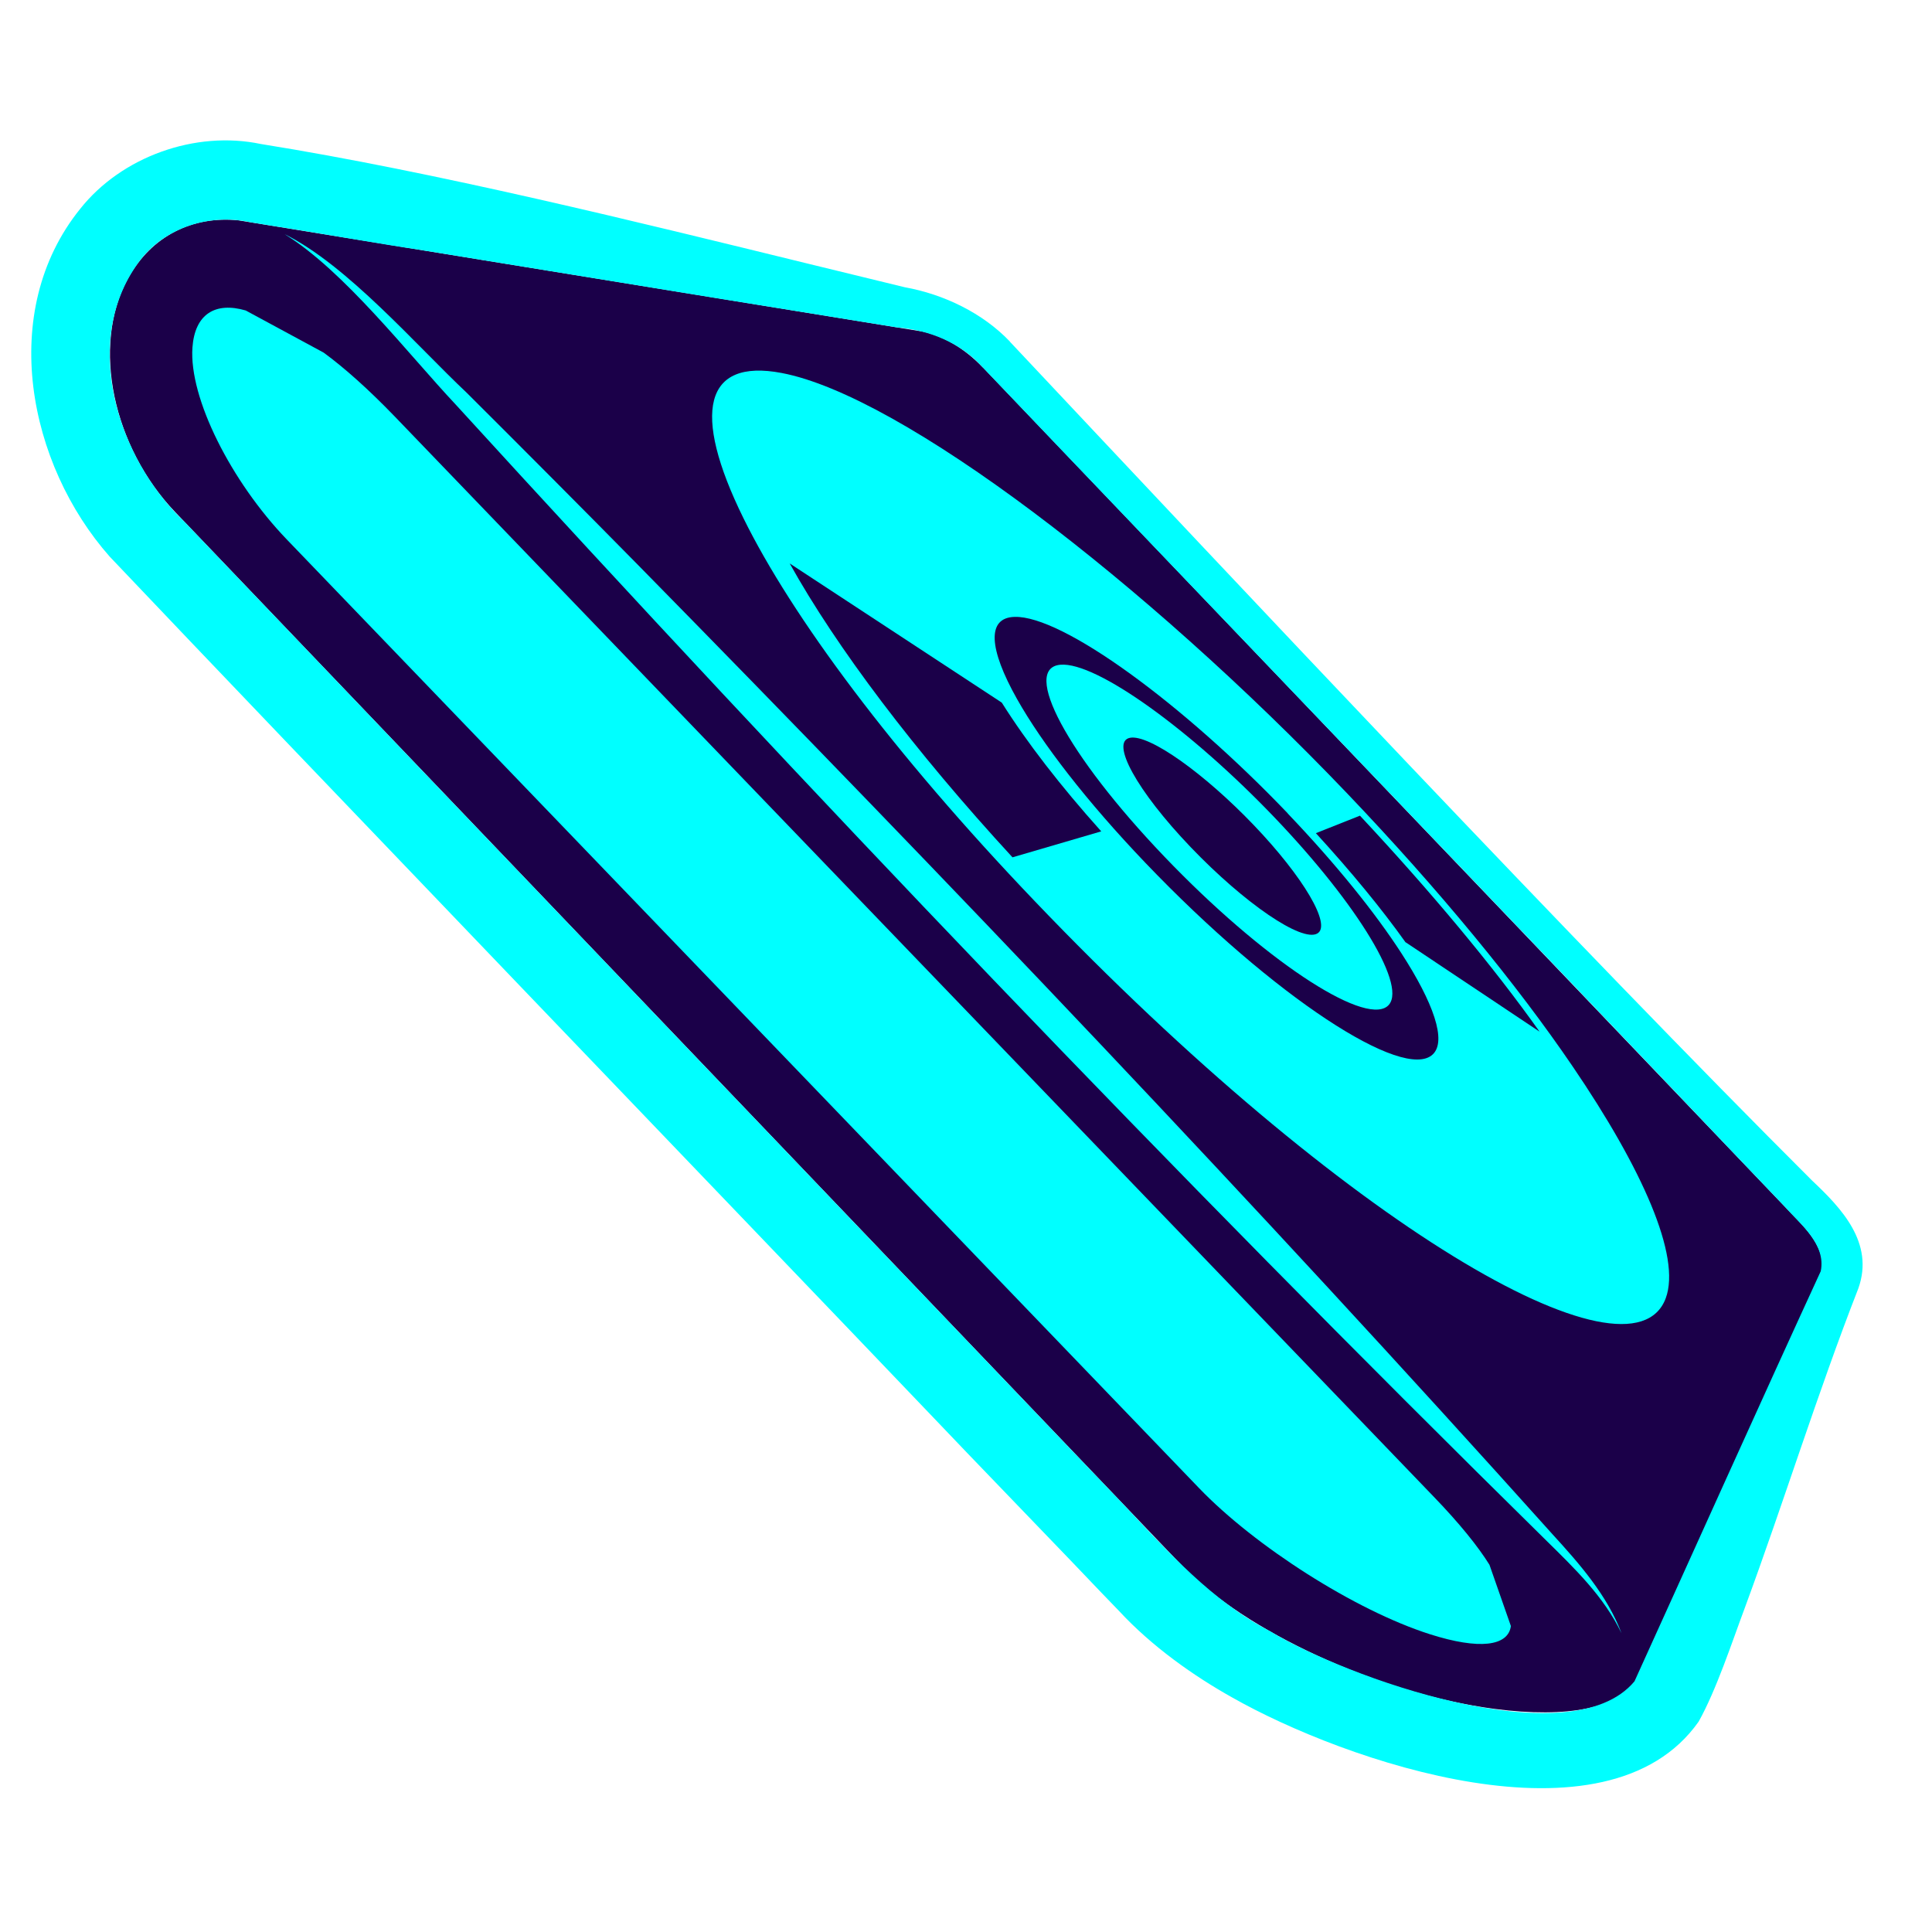 <?xml version="1.0" encoding="UTF-8"?>
<svg id="Layer_1" data-name="Layer 1" xmlns="http://www.w3.org/2000/svg" viewBox="0 0 128 128">
  <defs>
    <style>
      .cls-1 {
        fill: #1b0049;
      }

      .cls-2 {
        fill: aqua;
      }
    </style>
  </defs>
  <g>
    <g>
      <g>
        <path class="cls-1" d="m65.11,24.34c-1.23-1.29-2.62-2.07-3.96-2.37L15.82,14.6c-3.05-.32-5.79,1.02-7.35,3.87h0c-2.45,4.47-.95,11.18,3.12,15.44l66.76,69.86c4.07,4.26,12.97,8.44,20.67,9.45h0c4.89.64,8.22-.09,9.31-1.82l12.33-27.17c.25-.84-.17-1.95-1.41-3.24l-54.13-56.65Z"/>
        <path class="cls-2" d="m65.11,24.34c-1.47-1.64-3.54-2.47-5.69-2.65,0,0-6.35-1.03-6.35-1.03-6.32-1.01-19.07-3.11-25.39-4.13-1.9-.27-7.64-1.27-9.52-1.55,0,0-1.59-.26-1.59-.26-2.63-.58-5.54.32-7.23,2.45-4.1,5.31-1.59,13.19,2.92,17.44,0,0,17.77,18.6,17.77,18.6l35.54,37.19s8.89,9.3,8.89,9.3c2.94,3.12,5.82,6.36,9.68,8.37,4.91,3,19.89,8.44,24.15,3.32,3.56-7.83,8.68-19.23,12.34-27.17.36-1.78-1.33-3.09-2.39-4.28,0,0-3.54-3.71-3.54-3.71-12.74-13.4-36.62-38.27-49.6-51.9h0Zm1.79-1.71c15,15.96,37.9,40.37,53.16,55.59,1.91,1.8,4.14,4.11,3.06,7.14-2.72,6.97-4.93,14.14-7.52,21.16-.85,2.27-1.88,5.43-3.06,7.54-6.1,8.67-23.51,2.6-30.89-1.59-2.56-1.43-5.34-3.39-7.52-5.75,0,0-1.12-1.16-1.12-1.16-1.33-1.42-9.6-9.97-11.13-11.6-12.49-13.08-42.51-44.32-54.61-57.08C1.87,30.77-.18,20.65,5.31,13.84c2.75-3.47,7.64-5.21,11.97-4.3,11.6,1.86,24.9,5.15,36.38,7.96,0,0,6.28,1.53,6.28,1.53,2.61.47,5.18,1.72,6.97,3.6h0Z"/>
      </g>
      <path class="cls-2" d="m18.85,15.51c4.16,2.06,8.71,7.35,12.09,10.53,3.79,3.78,7.57,7.57,11.32,11.38,20.61,20.98,40.94,42.32,60.58,64.21,1.79,1.96,3.64,4.05,4.59,6.58-1.16-2.43-3.11-4.3-5.01-6.17-24.78-24.39-48.81-49.59-72.25-75.26-3.13-3.33-7.38-8.85-11.32-11.27h0Z"/>
    </g>
    <g>
      <path class="cls-2" d="m89.22,52.53c-13.36-13.98-29.5-26.32-37.44-27.82-5.11-.97-5.98,2.6-2.53,9.61,3.19,6.49,9.89,15.54,19.32,25.4,20.51,21.46,39.49,32.48,41.79,26.29,1.03-2.78-1.56-8.59-6.17-15.36-3.68-5.41-8.84-11.7-14.97-18.12Zm-10.33,3.6c-3.59-3.75-5.35-7-4.02-7.25,1.27-.24,4.92,2.36,8.2,5.79,3.28,3.43,5.18,6.64,4.2,7.18-1.03.58-4.8-1.98-8.39-5.73Z"/>
      <path class="cls-1" d="m85.32,53.89c-6.96-7.28-14.93-13.11-18.1-13.02-1.86.05-1.71,2.12.16,5.44,1.65,2.93,4.6,6.77,8.51,10.86,8.5,8.89,17.12,14.49,19.03,12.69.95-.89.04-3.44-2.07-6.7-1.74-2.69-4.34-5.92-7.54-9.27Zm-8.19,2.85c-6.48-6.78-9.46-12.48-6.87-12.7,2.38-.2,8.66,4.34,14.2,10.14,5.54,5.8,8.92,11.36,7.44,12.5-1.62,1.24-8.29-3.16-14.77-9.94Z"/>
      <path class="cls-1" d="m93.12,62.43c-1.58-2.22-3.62-4.7-5.94-7.23l2.92-1.16c4.7,5.03,8.81,9.96,11.9,14.31l-8.87-5.92Z"/>
      <path class="cls-1" d="m67.08,56.8c-6.5-7.06-11.67-13.92-14.76-19.47l14.05,9.22c1.65,2.62,3.89,5.52,6.59,8.53l-5.88,1.72Z"/>
    </g>
  </g>
  <path class="cls-2" d="m21.44,23.36c1.38,1.01,2.96,2.42,4.7,4.22l68.81,71.54c1.74,1.8,2.97,3.33,3.73,4.55l1.42,4.06c-.18,1.33-2.08,1.59-5.37.54h0s0,0,0,0c-4.98-1.59-11.61-5.85-15.29-9.68L19,35.74c-3.68-3.83-6.49-9.37-6.25-12.72h0c.16-2.21,1.51-3.04,3.53-2.45l5.16,2.79Z"/>
</svg>